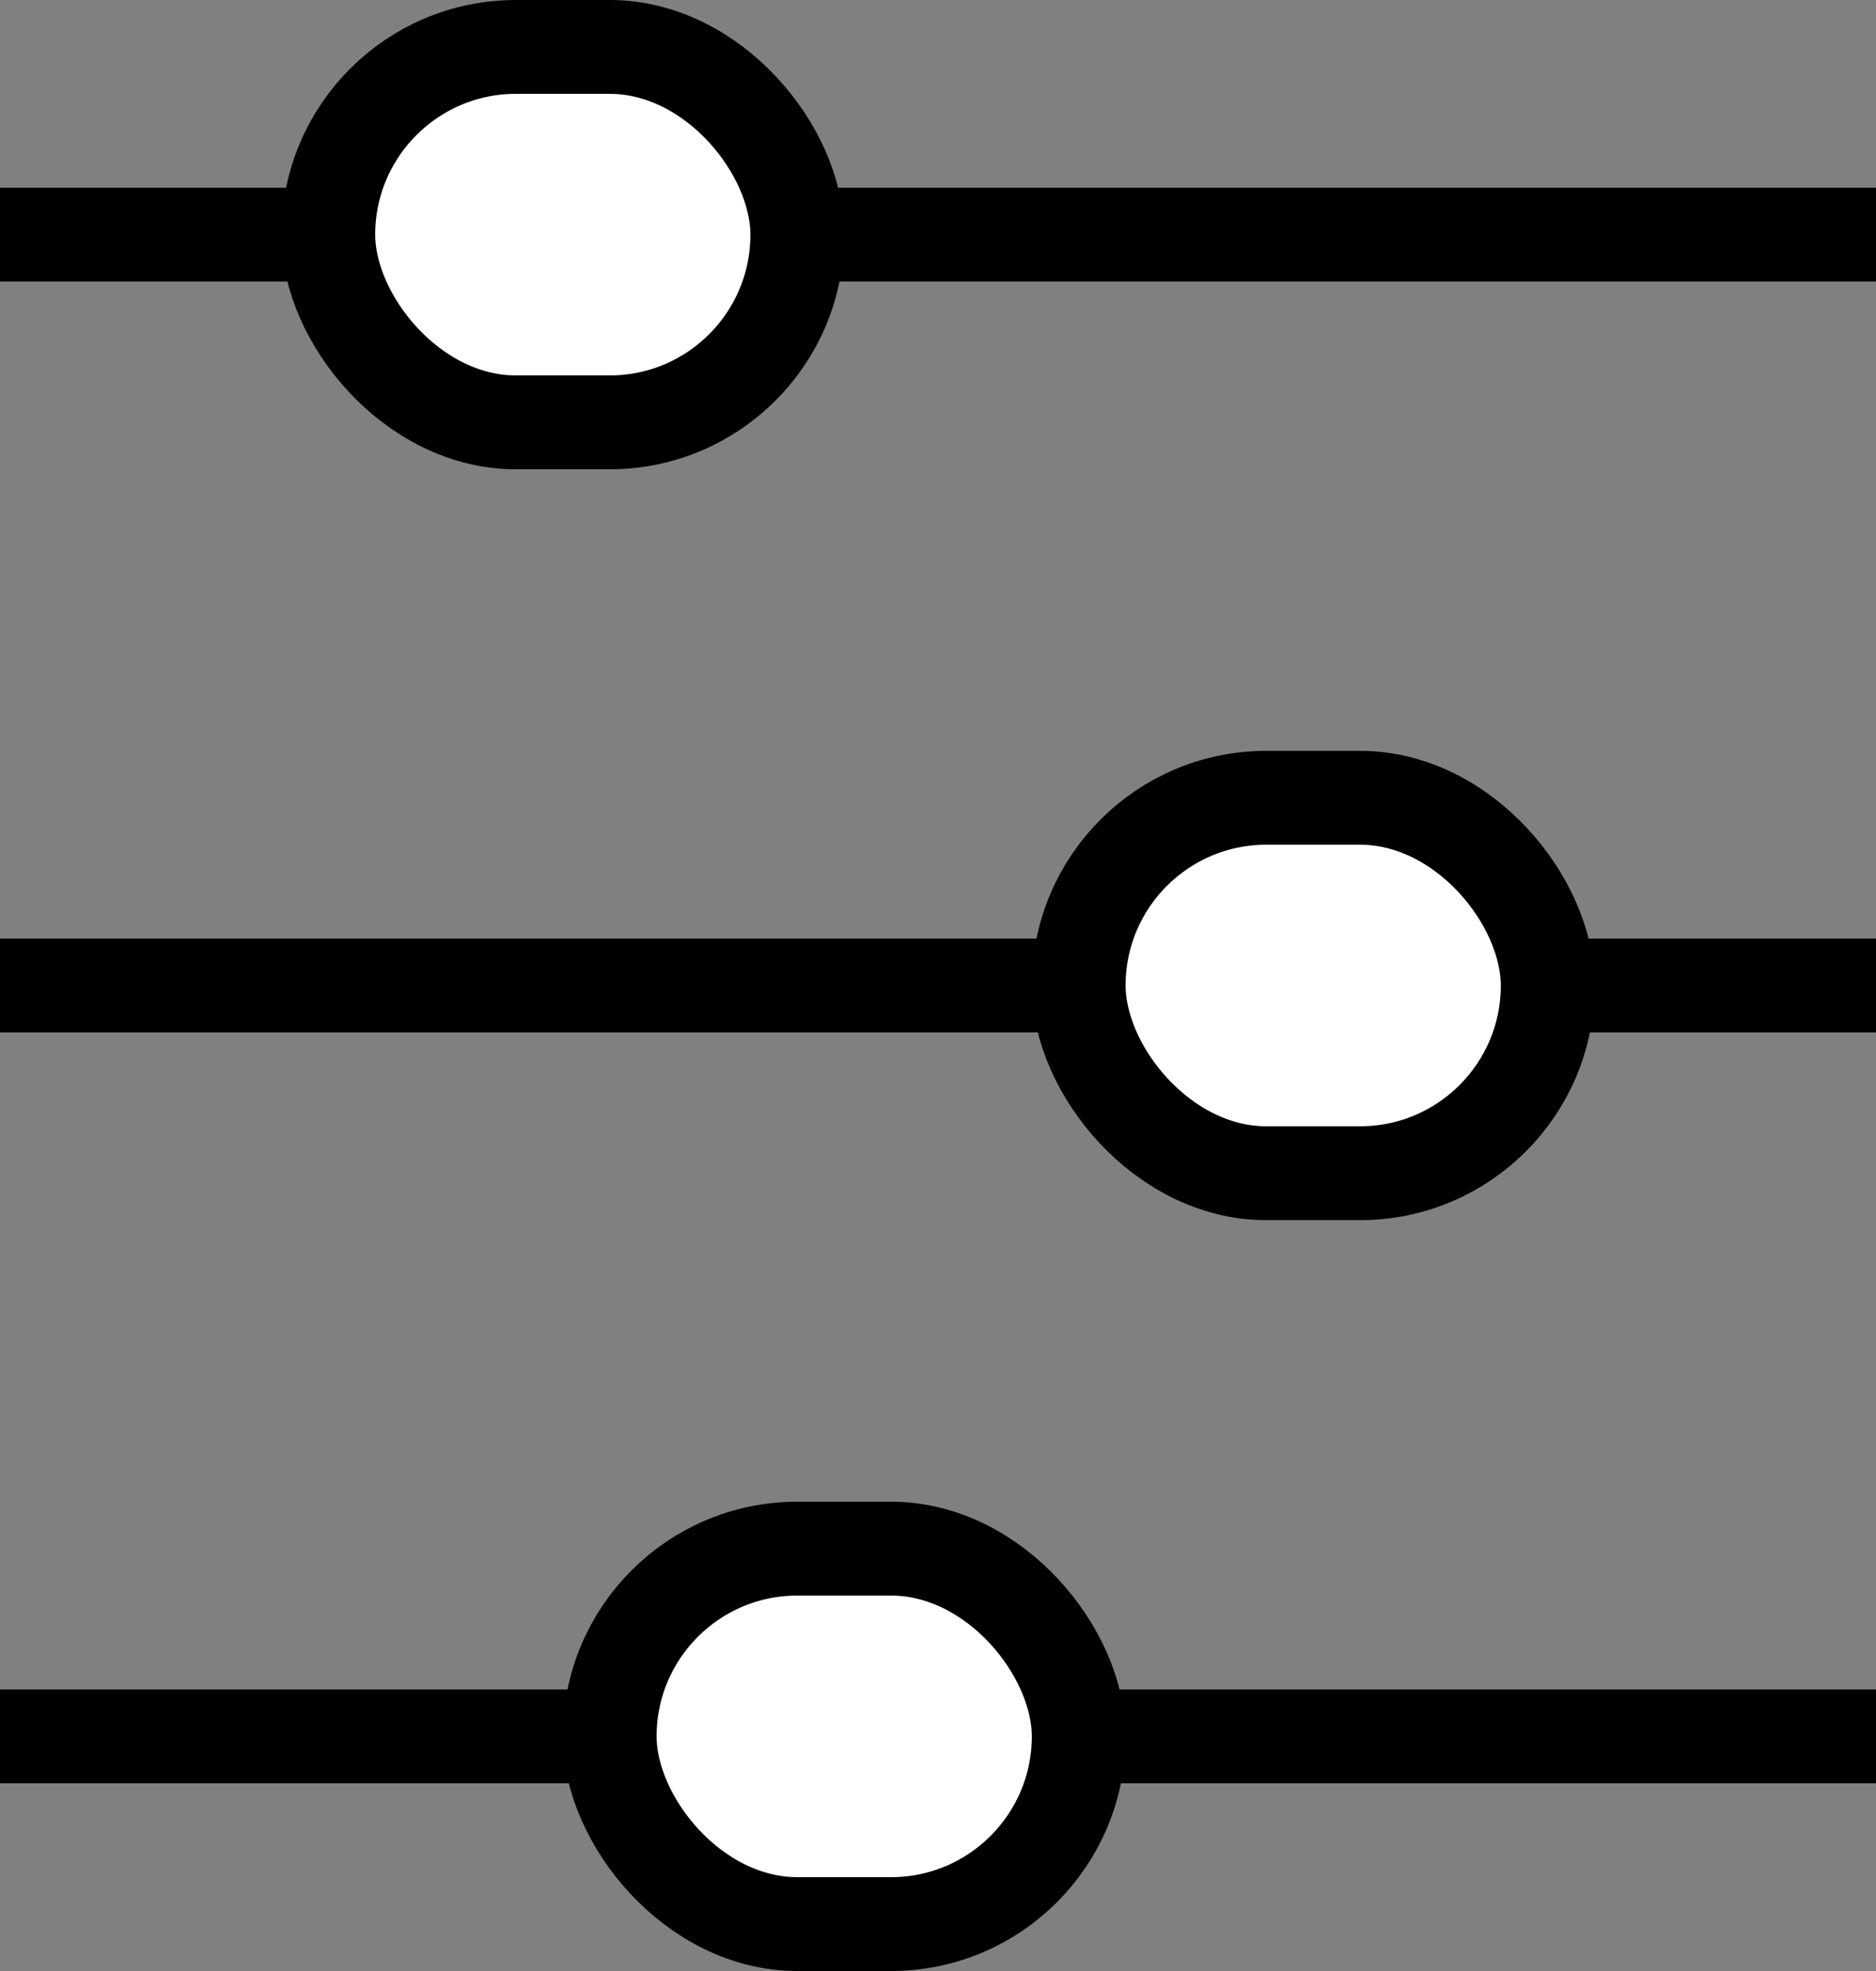 <svg width="20" height="21" viewBox="0 0 20 21" fill="none" xmlns="http://www.w3.org/2000/svg">
<rect x="0" y="0" width="20" height="21" fill="#808080" stroke="none"/>
<line x1="0.5" y1="2.5" x2="19.5" y2="2.5" stroke="black" stroke-linecap="square"/>
<line x1="0.5" y1="10.5" x2="19.5" y2="10.5" stroke="black" stroke-linecap="square"/>
<line x1="0.5" y1="18.5" x2="19.5" y2="18.5" stroke="black" stroke-linecap="square"/>
<rect x="3.5" y="0.5" width="5" height="4" rx="2" fill="white" stroke="black"/>
<rect x="11.5" y="8.5" width="5" height="4" rx="2" fill="white" stroke="black"/>
<rect x="6.5" y="16.5" width="5" height="4" rx="2" fill="white" stroke="black"/>
</svg>
